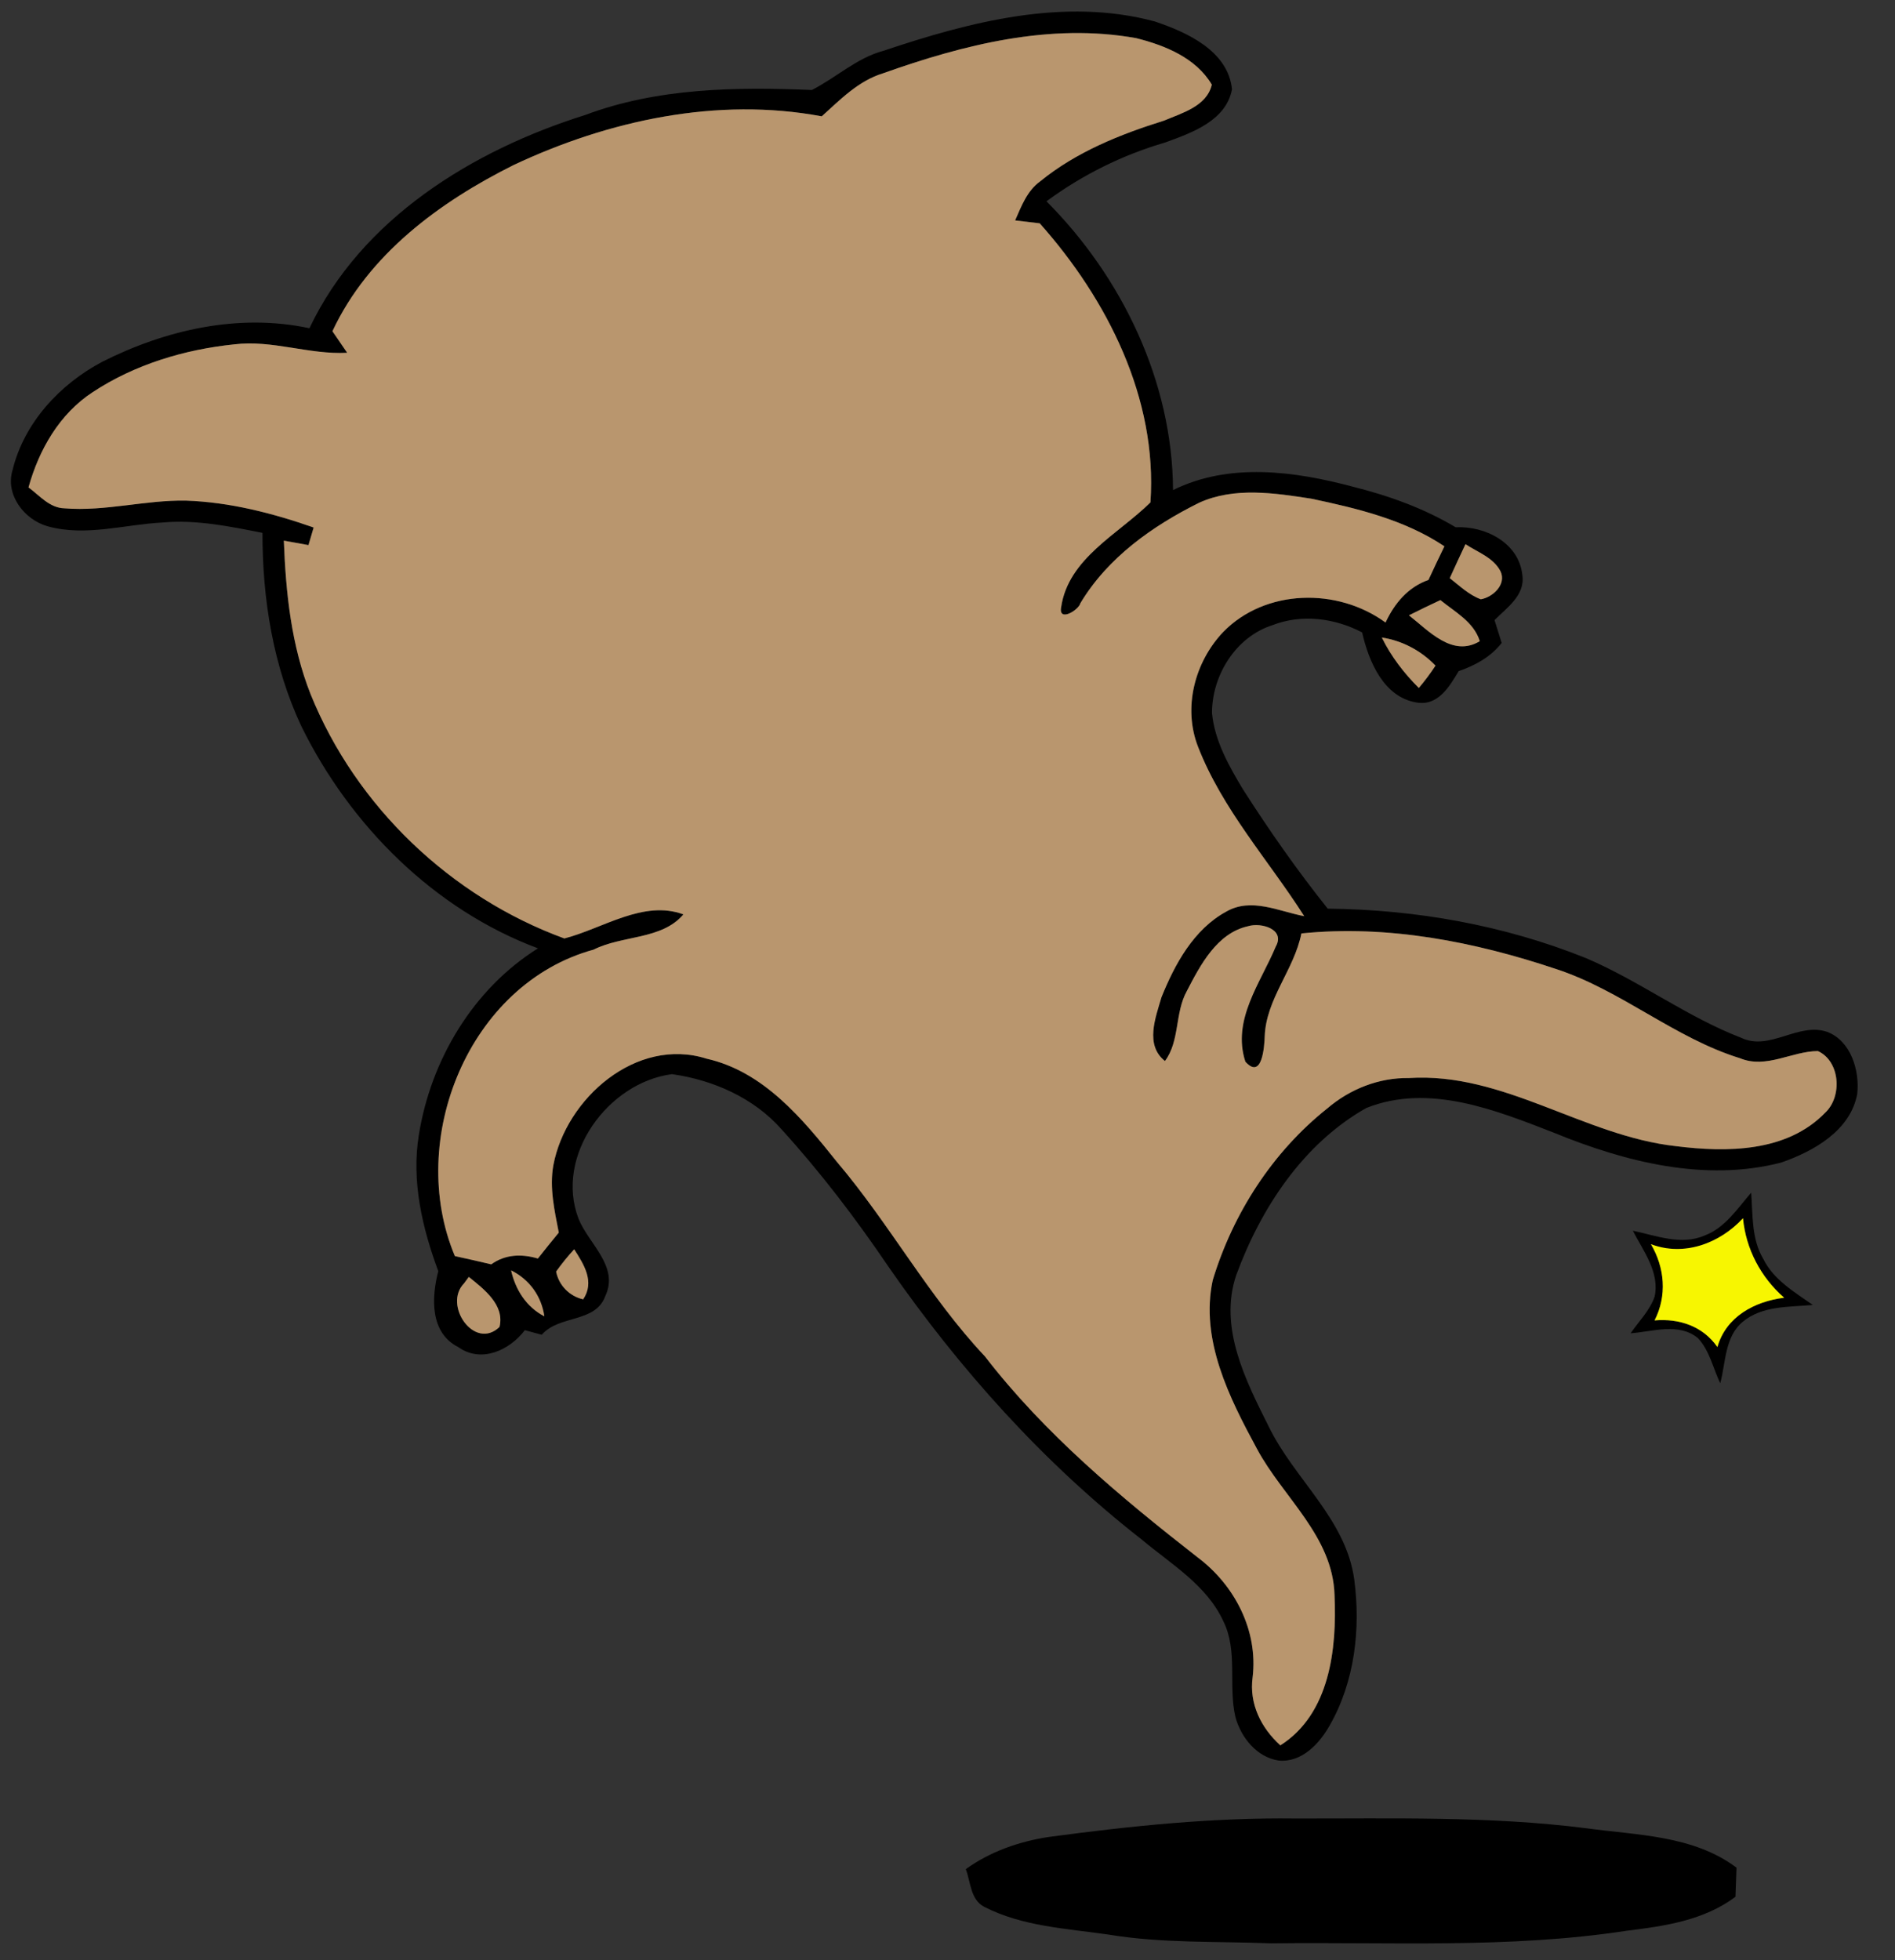 <?xml version="1.0" encoding="UTF-8" ?>
<!DOCTYPE svg PUBLIC "-//W3C//DTD SVG 1.1//EN" "http://www.w3.org/Graphics/SVG/1.1/DTD/svg11.dtd">
<svg width="234pt" height="242pt" viewBox="0 0 234 242" version="1.1" xmlns="http://www.w3.org/2000/svg">
<rect x="0" y="0" width="234" height="242" fill="#333333" stroke="none"/>
<g id="#000000ff">
<path fill="#000000" opacity="1.00" d=" M 109.09 6.27 C 119.77 2.69 131.41 -0.36 142.60 2.65 C 146.59 3.99 151.64 6.28 152.13 11.02 C 151.39 14.93 147.16 16.39 143.88 17.59 C 138.60 19.13 133.65 21.59 129.22 24.85 C 138.57 34.22 144.78 47.13 144.85 60.50 C 151.80 57.06 159.84 58.16 167.05 60.08 C 171.48 61.19 175.81 62.74 179.75 65.09 C 183.39 64.90 187.56 67.01 187.98 70.97 C 188.37 73.48 186.07 75.01 184.55 76.55 C 184.77 77.26 185.21 78.67 185.43 79.37 C 184.08 81.10 182.16 82.15 180.12 82.85 C 178.98 84.76 177.56 87.19 174.92 86.72 C 170.86 86.07 169.01 81.64 168.20 78.07 C 164.81 76.30 160.75 75.77 157.14 77.17 C 152.59 78.62 149.66 83.37 149.66 88.02 C 149.99 91.46 151.74 94.54 153.49 97.45 C 156.73 102.52 160.19 107.46 163.95 112.17 C 174.84 112.28 185.74 114.21 195.85 118.28 C 202.47 121.10 208.28 125.52 215.00 128.11 C 218.55 129.80 222.05 126.14 225.65 127.39 C 228.57 128.52 229.64 132.15 229.34 135.02 C 228.51 139.58 223.94 142.13 219.93 143.52 C 210.53 145.94 200.71 143.44 191.95 139.86 C 184.68 137.03 176.44 133.70 168.71 136.78 C 160.90 141.20 155.69 149.15 152.65 157.42 C 150.47 163.87 153.82 170.43 156.67 176.11 C 159.83 182.62 166.22 187.52 167.23 195.01 C 168.03 201.09 167.28 207.60 164.20 212.99 C 162.93 215.24 160.76 217.59 157.92 217.34 C 155.18 216.93 153.24 214.49 152.55 211.95 C 151.65 208.06 152.89 203.82 151.06 200.13 C 149.00 195.66 144.60 193.09 140.97 190.04 C 128.85 180.58 118.49 169.02 109.73 156.40 C 105.71 150.47 101.36 144.75 96.53 139.44 C 93.10 135.53 88.06 133.32 82.98 132.60 C 75.07 133.63 68.46 142.68 71.44 150.45 C 72.68 153.55 76.49 156.33 74.74 160.00 C 73.53 163.35 69.05 162.29 66.90 164.77 C 66.38 164.63 65.33 164.35 64.81 164.21 C 62.91 166.69 59.43 168.32 56.58 166.29 C 53.08 164.52 53.27 160.18 54.12 156.92 C 52.14 151.58 50.79 145.82 51.72 140.11 C 53.19 130.87 58.42 122.08 66.43 117.07 C 53.59 112.27 43.24 101.89 37.23 89.69 C 33.73 82.25 32.40 73.96 32.41 65.78 C 28.36 64.98 24.25 64.13 20.10 64.50 C 15.38 64.74 10.57 66.27 5.89 64.97 C 3.01 64.17 0.62 61.08 1.55 58.03 C 2.98 52.19 7.38 47.44 12.61 44.67 C 20.45 40.71 29.49 38.65 38.21 40.52 C 44.64 26.97 58.38 18.55 72.25 14.20 C 81.17 10.85 90.86 10.72 100.25 11.11 C 103.25 9.59 105.77 7.16 109.09 6.27 M 109.04 9.05 C 105.99 9.98 103.76 12.30 101.47 14.36 C 88.57 11.95 75.17 14.85 63.43 20.37 C 54.29 24.93 45.48 31.40 41.05 40.89 C 41.50 41.55 42.41 42.88 42.87 43.55 C 38.17 43.80 33.63 41.93 28.92 42.51 C 22.79 43.14 16.62 45.00 11.45 48.41 C 7.33 51.10 4.81 55.52 3.52 60.17 C 4.89 61.17 6.12 62.71 7.96 62.75 C 12.99 63.16 17.94 61.71 22.96 61.80 C 28.37 61.99 33.65 63.34 38.73 65.12 C 38.57 65.66 38.25 66.75 38.09 67.29 C 37.33 67.15 35.81 66.88 35.05 66.74 C 35.29 73.19 35.97 79.70 38.37 85.74 C 43.98 99.58 55.68 110.73 69.69 115.85 C 74.43 114.63 79.46 111.05 84.39 112.88 C 81.72 116.03 76.83 115.44 73.30 117.23 C 57.85 121.46 50.14 140.72 56.17 155.06 C 57.67 155.39 59.17 155.72 60.66 156.08 C 62.40 154.83 64.41 154.77 66.42 155.36 C 67.27 154.28 68.13 153.22 69.00 152.16 C 68.47 149.43 67.83 146.63 68.33 143.84 C 69.89 135.59 78.59 127.95 87.25 130.69 C 94.29 132.28 99.08 138.09 103.37 143.46 C 109.88 151.13 114.70 160.10 121.62 167.44 C 129.01 177.02 138.37 184.82 147.86 192.23 C 152.44 195.65 155.37 201.26 154.68 207.05 C 154.23 210.32 155.72 213.30 158.10 215.46 C 164.23 211.57 165.09 203.51 164.79 196.90 C 164.58 189.63 158.42 184.84 155.21 178.85 C 151.80 172.55 148.18 165.40 149.75 158.04 C 152.25 149.80 157.13 142.21 163.90 136.83 C 166.69 134.44 170.26 133.03 173.96 133.08 C 185.69 132.33 195.55 140.23 206.95 141.49 C 213.24 142.28 220.64 142.25 225.38 137.36 C 227.52 135.36 227.23 131.00 224.48 129.75 C 221.24 129.77 218.12 131.97 214.87 130.64 C 206.77 128.14 200.20 122.25 192.14 119.62 C 182.08 116.25 171.32 114.14 160.70 115.23 C 159.81 119.71 156.34 123.29 156.17 127.94 C 156.13 129.19 155.85 133.36 153.78 131.06 C 152.10 125.89 155.65 121.36 157.53 116.86 C 158.76 114.70 155.71 113.84 154.11 114.34 C 150.27 115.19 148.22 119.13 146.55 122.35 C 145.06 125.04 145.70 128.52 143.85 130.98 C 141.35 129.00 142.69 125.63 143.42 123.11 C 145.07 119.02 147.40 114.73 151.41 112.54 C 154.51 110.75 157.89 112.50 161.05 113.10 C 156.63 106.17 150.94 99.92 147.93 92.17 C 146.05 87.34 147.53 81.72 151.04 78.02 C 156.24 72.68 165.18 72.52 171.09 76.85 C 172.19 74.49 173.86 72.48 176.39 71.59 C 177.03 70.20 177.69 68.82 178.36 67.44 C 173.45 64.16 167.61 62.76 161.91 61.56 C 157.36 60.86 152.43 60.09 148.08 62.06 C 142.30 64.93 136.79 68.83 133.41 74.46 C 133.20 75.32 130.70 76.83 131.03 74.98 C 131.90 68.92 138.09 65.95 142.06 62.02 C 142.95 49.20 136.73 36.94 128.39 27.57 C 127.63 27.48 126.11 27.30 125.35 27.21 C 126.12 25.46 126.83 23.55 128.44 22.39 C 132.89 18.76 138.30 16.59 143.74 14.89 C 145.96 13.95 149.01 13.12 149.64 10.45 C 147.67 7.14 143.86 5.60 140.30 4.71 C 129.69 2.80 119.00 5.51 109.04 9.05 M 179.02 71.37 C 180.24 72.32 181.38 73.44 182.86 73.98 C 184.35 73.72 186.05 72.14 185.29 70.53 C 184.42 68.83 182.46 68.17 180.96 67.18 C 180.30 68.57 179.66 69.97 179.02 71.37 M 173.98 75.96 C 176.41 77.86 179.36 81.19 182.73 79.15 C 181.98 76.76 179.68 75.56 177.86 74.08 C 176.56 74.69 175.26 75.31 173.98 75.96 M 170.63 78.70 C 171.77 81.03 173.37 83.10 175.20 84.93 C 175.94 84.05 176.63 83.13 177.26 82.17 C 175.48 80.32 173.17 79.09 170.63 78.70 M 68.67 156.97 C 69.01 158.68 70.31 160.01 72.01 160.40 C 73.47 158.23 72.11 156.10 70.90 154.22 C 70.10 155.09 69.36 156.01 68.67 156.97 M 63.11 156.82 C 63.65 159.22 64.99 161.34 67.22 162.50 C 66.85 159.98 65.37 157.95 63.11 156.82 M 57.30 158.43 C 54.68 161.10 58.59 166.77 61.68 163.81 C 62.35 161.08 59.74 159.13 57.89 157.63 L 57.30 158.43 Z" />
<path fill="#000000" opacity="1.00" d=" M 210.47 152.53 C 213.02 151.58 214.54 149.19 216.24 147.23 C 216.45 149.98 216.26 152.93 217.73 155.40 C 219.00 157.99 221.57 159.49 223.85 161.09 C 220.92 161.37 217.61 161.16 215.20 163.17 C 212.97 165.01 213.11 168.20 212.42 170.76 C 211.53 168.90 211.11 166.74 209.68 165.20 C 207.32 163.23 204.08 164.39 201.35 164.59 C 202.37 163.11 203.72 161.79 204.32 160.06 C 204.96 157.04 202.92 154.45 201.63 151.93 C 204.50 152.53 207.59 153.77 210.47 152.53 M 203.86 153.59 C 205.57 156.49 205.87 159.96 204.31 163.00 C 207.36 162.74 210.28 163.71 212.07 166.29 C 213.14 162.53 216.66 160.66 220.31 160.20 C 217.43 157.68 215.59 154.20 215.23 150.39 C 212.36 153.49 207.96 155.15 203.86 153.59 Z" />
<path fill="#000000" opacity="1.00" d=" M 129.48 226.77 C 139.58 225.41 149.76 224.36 159.96 224.49 C 171.94 224.51 183.95 224.18 195.86 225.69 C 202.18 226.56 209.10 226.55 214.43 230.56 C 214.40 231.46 214.33 233.25 214.30 234.15 C 210.43 237.07 205.52 237.78 200.84 238.35 C 186.34 240.57 171.61 239.71 157.00 239.90 C 150.27 239.63 143.49 239.92 136.83 238.81 C 131.67 238.07 126.23 237.81 121.51 235.38 C 119.82 234.48 119.86 232.30 119.26 230.74 C 122.27 228.57 125.83 227.33 129.48 226.77 Z" />
</g>
<g id="#b9966eff">
<path fill="#b9966e" opacity="1.00" d=" M 109.04 9.05 C 119.00 5.51 129.69 2.80 140.30 4.71 C 143.86 5.60 147.67 7.14 149.64 10.45 C 149.01 13.12 145.96 13.95 143.74 14.89 C 138.30 16.59 132.89 18.76 128.44 22.39 C 126.83 23.55 126.12 25.46 125.35 27.21 C 126.11 27.30 127.63 27.48 128.39 27.57 C 136.73 36.94 142.95 49.20 142.06 62.02 C 138.09 65.95 131.90 68.92 131.03 74.98 C 130.70 76.83 133.20 75.32 133.41 74.46 C 136.79 68.83 142.30 64.93 148.08 62.06 C 152.43 60.09 157.36 60.86 161.91 61.56 C 167.61 62.76 173.45 64.16 178.36 67.44 C 177.69 68.82 177.03 70.20 176.39 71.59 C 173.86 72.48 172.19 74.49 171.09 76.85 C 165.18 72.52 156.24 72.68 151.04 78.02 C 147.53 81.72 146.05 87.34 147.93 92.17 C 150.94 99.92 156.63 106.17 161.05 113.10 C 157.89 112.50 154.51 110.75 151.41 112.54 C 147.40 114.73 145.07 119.02 143.42 123.11 C 142.69 125.63 141.35 129.00 143.85 130.98 C 145.70 128.52 145.06 125.04 146.55 122.35 C 148.22 119.13 150.27 115.19 154.11 114.34 C 155.71 113.84 158.76 114.70 157.53 116.86 C 155.65 121.36 152.10 125.89 153.78 131.06 C 155.85 133.36 156.13 129.19 156.17 127.94 C 156.34 123.29 159.81 119.71 160.70 115.23 C 171.32 114.14 182.08 116.25 192.14 119.62 C 200.20 122.25 206.77 128.14 214.87 130.64 C 218.12 131.97 221.24 129.77 224.48 129.75 C 227.23 131.00 227.52 135.36 225.38 137.36 C 220.64 142.25 213.24 142.28 206.95 141.49 C 195.55 140.23 185.69 132.33 173.96 133.08 C 170.26 133.03 166.69 134.44 163.90 136.83 C 157.13 142.21 152.25 149.80 149.75 158.04 C 148.18 165.40 151.80 172.55 155.21 178.85 C 158.42 184.84 164.58 189.63 164.79 196.90 C 165.09 203.51 164.23 211.57 158.10 215.46 C 155.72 213.30 154.23 210.32 154.68 207.05 C 155.37 201.26 152.44 195.65 147.86 192.23 C 138.37 184.82 129.01 177.02 121.62 167.44 C 114.70 160.10 109.88 151.13 103.37 143.46 C 99.08 138.09 94.29 132.28 87.25 130.69 C 78.59 127.95 69.89 135.59 68.33 143.84 C 67.83 146.63 68.47 149.43 69.00 152.16 C 68.13 153.22 67.27 154.28 66.42 155.36 C 64.41 154.77 62.40 154.83 60.66 156.08 C 59.17 155.72 57.67 155.39 56.17 155.06 C 50.14 140.72 57.85 121.46 73.30 117.23 C 76.83 115.44 81.72 116.03 84.39 112.88 C 79.46 111.05 74.43 114.63 69.69 115.85 C 55.68 110.73 43.98 99.58 38.37 85.74 C 35.97 79.70 35.29 73.19 35.05 66.74 C 35.81 66.88 37.33 67.15 38.09 67.29 C 38.25 66.75 38.57 65.66 38.73 65.12 C 33.65 63.34 28.37 61.99 22.96 61.80 C 17.94 61.71 12.99 63.16 7.96 62.75 C 6.12 62.71 4.89 61.17 3.52 60.17 C 4.81 55.52 7.33 51.10 11.45 48.41 C 16.62 45.00 22.79 43.14 28.92 42.51 C 33.63 41.93 38.17 43.80 42.87 43.55 C 42.41 42.88 41.50 41.55 41.05 40.89 C 45.48 31.40 54.29 24.93 63.43 20.37 C 75.17 14.85 88.57 11.95 101.47 14.36 C 103.76 12.30 105.99 9.98 109.04 9.05 Z" />
<path fill="#b9966e" opacity="1.00" d=" M 179.02 71.37 C 179.66 69.97 180.30 68.57 180.96 67.18 C 182.46 68.17 184.42 68.83 185.29 70.53 C 186.05 72.14 184.35 73.72 182.86 73.98 C 181.38 73.44 180.24 72.32 179.02 71.37 Z" />
<path fill="#b9966e" opacity="1.00" d=" M 173.98 75.96 C 175.26 75.31 176.56 74.69 177.86 74.08 C 179.68 75.56 181.98 76.76 182.73 79.15 C 179.36 81.19 176.41 77.86 173.98 75.96 Z" />
<path fill="#b9966e" opacity="1.00" d=" M 170.63 78.70 C 173.17 79.09 175.48 80.32 177.26 82.17 C 176.63 83.13 175.94 84.05 175.20 84.93 C 173.37 83.10 171.77 81.03 170.63 78.70 Z" />
<path fill="#b9966e" opacity="1.00" d=" M 68.67 156.97 C 69.36 156.01 70.10 155.09 70.90 154.22 C 72.11 156.10 73.47 158.23 72.01 160.40 C 70.31 160.01 69.01 158.68 68.67 156.97 Z" />
<path fill="#b9966e" opacity="1.00" d=" M 63.11 156.82 C 65.37 157.95 66.85 159.98 67.22 162.50 C 64.99 161.34 63.65 159.22 63.11 156.82 Z" />
<path fill="#b9966e" opacity="1.00" d=" M 57.30 158.43 L 57.89 157.63 C 59.74 159.13 62.35 161.08 61.68 163.81 C 58.59 166.77 54.68 161.10 57.30 158.43 Z" />
</g>
<g id="#f7f601ff">
<path fill="#f7f601" opacity="1.00" d=" M 203.86 153.59 C 207.96 155.15 212.36 153.49 215.23 150.39 C 215.59 154.20 217.43 157.68 220.31 160.20 C 216.66 160.66 213.14 162.53 212.07 166.29 C 210.28 163.71 207.36 162.74 204.31 163.00 C 205.87 159.96 205.57 156.49 203.86 153.59 Z" />
</g>
</svg>
